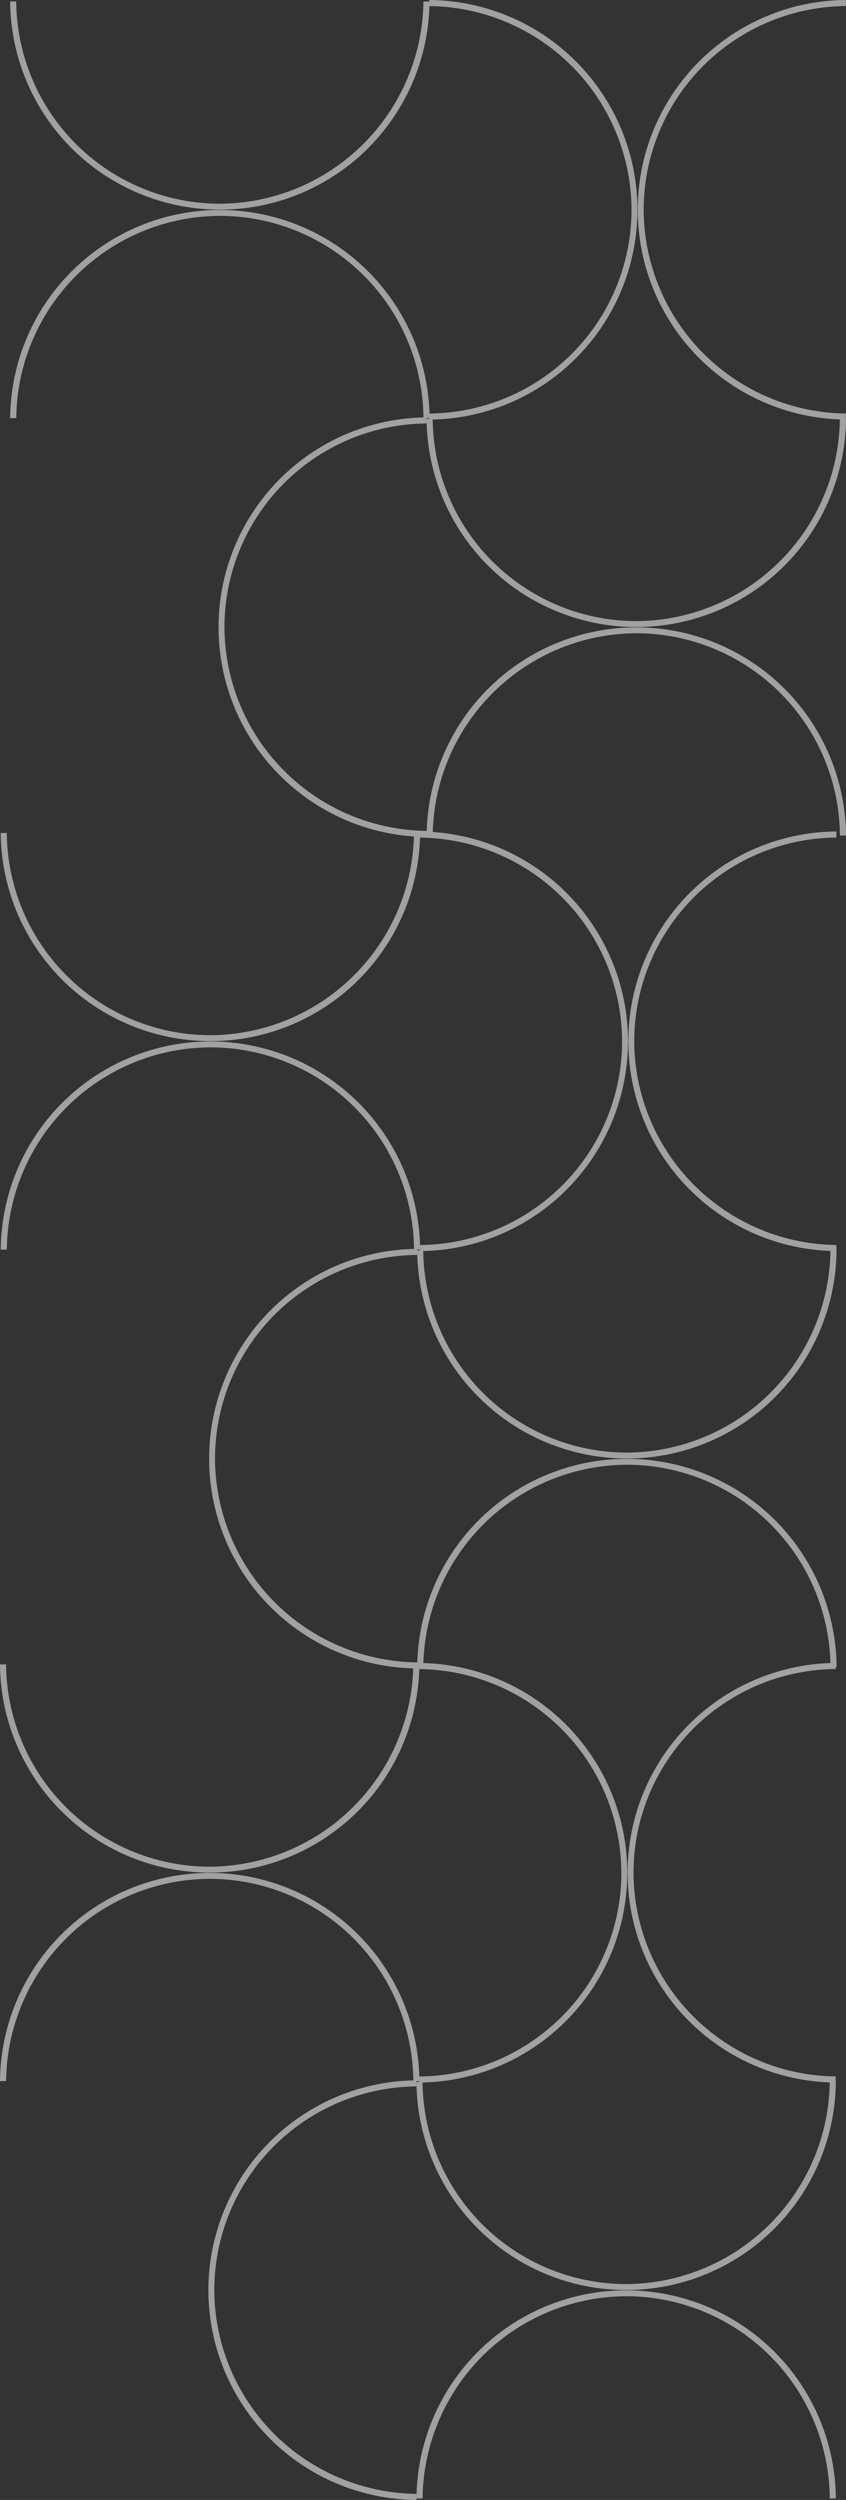 <svg xmlns="http://www.w3.org/2000/svg" width="194.35" height="574.024" viewBox="0 0 194.35 574.024"><rect x="0" y="0" width="194.35" height="574.024" fill="#333333" stroke="none"/><defs><style>.a{opacity:0.54;}.b{fill:#fff;}</style></defs><g class="a" transform="translate(54.017 -275.999)"><path class="b" d="M119.033,131.646a46.834,46.834,0,0,1,46.778,46.439h1.4a48.175,48.175,0,0,0-96.347,0h1.4a47,47,0,0,1,46.778-46.439" transform="translate(211.193 550.261) rotate(180)"/><path class="b" d="M119.033,165.379A46.806,46.806,0,0,1,72.256,118.94h-1.4a48.175,48.175,0,0,0,96.347,0h-1.4a46.944,46.944,0,0,1-46.778,46.439" transform="translate(211.193 586.786) rotate(180)"/><path class="b" d="M140.079,167.033A46.806,46.806,0,0,1,93.64,213.811v1.4a48.175,48.175,0,0,0,0-96.347v1.4a46.972,46.972,0,0,1,46.439,46.778" transform="translate(137.626 587.045) rotate(180)"/><path class="b" d="M141.653,188.039A46.806,46.806,0,0,1,94.876,141.6h-1.4a48.175,48.175,0,0,0,96.347,0h-1.4a46.916,46.916,0,0,1-46.778,46.439" transform="translate(138.143 513.607) rotate(180)"/><path class="b" d="M141.653,154.306a46.834,46.834,0,0,1,46.778,46.439h1.4a48.175,48.175,0,0,0-96.347,0h1.4a47,47,0,0,1,46.778-46.439" transform="translate(138.143 477.082) rotate(180)"/><path class="b" d="M83.576,189.693a46.834,46.834,0,0,1,46.439-46.778v-1.4a48.175,48.175,0,0,0,0,96.347v-1.4a46.944,46.944,0,0,1-46.439-46.778" transform="translate(174.635 513.866) rotate(180)"/><path class="b" d="M117.309,189.693A46.806,46.806,0,0,1,70.87,236.471v1.4a48.175,48.175,0,0,0,0-96.347v1.4a46.972,46.972,0,0,1,46.439,46.778" transform="translate(211.16 513.866) rotate(180)"/><path class="b" d="M119.033,131.646a46.834,46.834,0,0,1,46.778,46.439h1.4a48.175,48.175,0,0,0-96.347,0h1.4a47,47,0,0,1,46.778-46.439" transform="translate(209.026 741.18) rotate(180)"/><path class="b" d="M119.033,165.379A46.806,46.806,0,0,1,72.256,118.94h-1.4a48.175,48.175,0,0,0,96.347,0h-1.4a46.944,46.944,0,0,1-46.778,46.439" transform="translate(209.026 777.705) rotate(180)"/><path class="b" d="M140.079,167.033A46.806,46.806,0,0,1,93.64,213.811v1.4a48.175,48.175,0,0,0,0-96.347v1.4a46.972,46.972,0,0,1,46.439,46.778" transform="translate(135.459 777.964) rotate(180)"/><path class="b" d="M141.653,188.039A46.806,46.806,0,0,1,94.876,141.6h-1.4a48.175,48.175,0,0,0,96.347,0h-1.4a46.916,46.916,0,0,1-46.778,46.439" transform="translate(135.976 704.526) rotate(180)"/><path class="b" d="M141.653,154.306a46.834,46.834,0,0,1,46.778,46.439h1.4a48.175,48.175,0,0,0-96.347,0h1.4a47,47,0,0,1,46.778-46.439" transform="translate(135.976 668.001) rotate(180)"/><path class="b" d="M83.576,189.693a46.834,46.834,0,0,1,46.439-46.778v-1.4a48.175,48.175,0,0,0,0,96.347v-1.4a46.944,46.944,0,0,1-46.439-46.778" transform="translate(172.469 704.785) rotate(180)"/><path class="b" d="M117.309,189.693A46.806,46.806,0,0,1,70.87,236.471v1.4a48.175,48.175,0,0,0,0-96.347v1.4a46.972,46.972,0,0,1,46.439,46.778" transform="translate(208.994 704.785) rotate(180)"/><path class="b" d="M119.033,131.646a46.834,46.834,0,0,1,46.778,46.439h1.4a48.175,48.175,0,0,0-96.347,0h1.4a47,47,0,0,1,46.778-46.439" transform="translate(208.86 932.099) rotate(180)"/><path class="b" d="M119.033,165.379A46.806,46.806,0,0,1,72.256,118.94h-1.4a48.175,48.175,0,0,0,96.347,0h-1.4a46.944,46.944,0,0,1-46.778,46.439" transform="translate(208.86 968.624) rotate(180)"/><path class="b" d="M140.079,167.033A46.806,46.806,0,0,1,93.64,213.811v1.4a48.175,48.175,0,0,0,0-96.347v1.4a46.972,46.972,0,0,1,46.439,46.778" transform="translate(135.293 968.883) rotate(180)"/><path class="b" d="M141.653,188.039A46.806,46.806,0,0,1,94.876,141.6h-1.4a48.175,48.175,0,0,0,96.347,0h-1.4a46.916,46.916,0,0,1-46.778,46.439" transform="translate(135.809 895.445) rotate(180)"/><path class="b" d="M141.653,154.306a46.834,46.834,0,0,1,46.778,46.439h1.4a48.175,48.175,0,0,0-96.347,0h1.4a47,47,0,0,1,46.778-46.439" transform="translate(135.809 858.92) rotate(180)"/><path class="b" d="M83.576,189.693a46.834,46.834,0,0,1,46.439-46.778v-1.4a48.175,48.175,0,0,0,0,96.347v-1.4a46.944,46.944,0,0,1-46.439-46.778" transform="translate(172.302 895.703) rotate(180)"/><path class="b" d="M117.309,189.693A46.806,46.806,0,0,1,70.87,236.471v1.4a48.175,48.175,0,0,0,0-96.347v1.4a46.972,46.972,0,0,1,46.439,46.778" transform="translate(208.827 895.703) rotate(180)"/></g></svg>